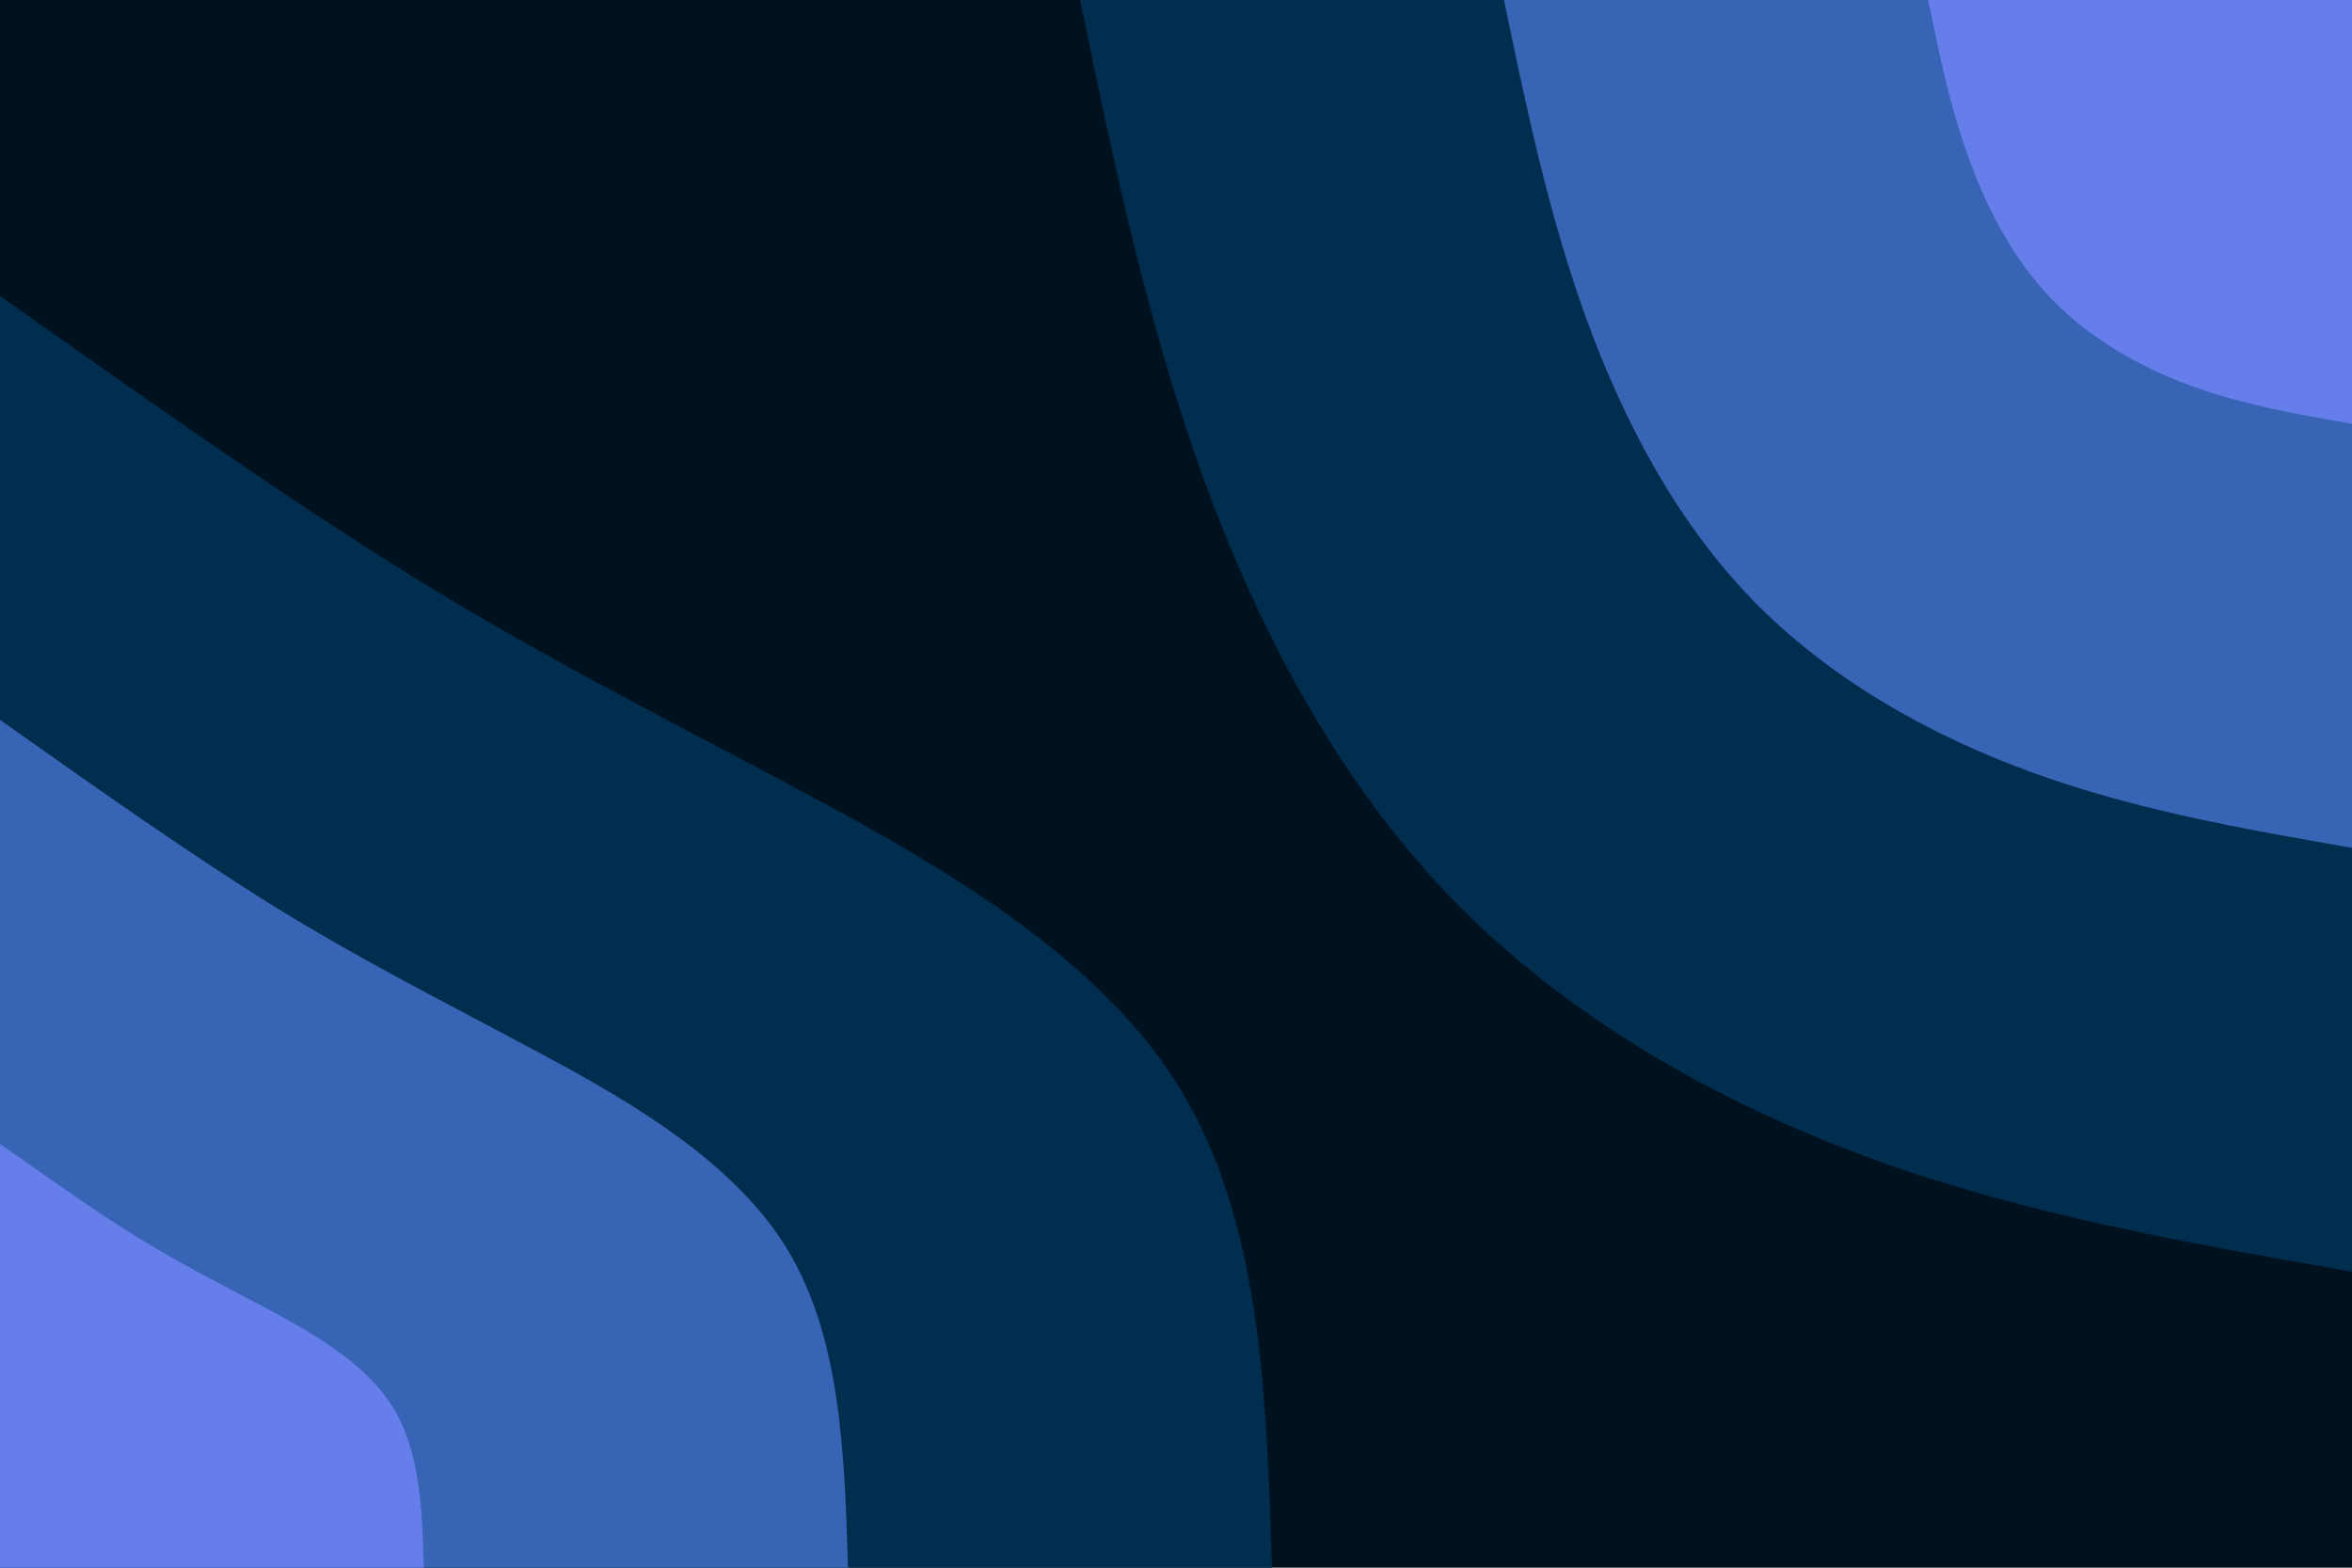 <svg xmlns="http://www.w3.org/2000/svg" width="900" height="600"><path fill="#001220" d="M0 0h900v600H0z"/><path fill="#012d4e" d="M900 486.7c-62-10.8-124.1-21.6-183.7-43.2-59.6-21.7-116.7-54.3-160.5-99.3-43.7-45.1-74-102.6-95.6-162C438.7 122.7 426 61.4 413.3 0H900Z"/><path fill="#3764b5" d="M900 324.5c-41.4-7.2-82.7-14.4-122.5-28.9-39.7-14.4-77.8-36.1-107-66.1-29.1-30.1-49.3-68.4-63.7-108.1C592.5 81.8 584 40.9 575.5 0H900Z"/><path fill="#667eea" d="M900 162.2c-20.7-3.6-41.4-7.2-61.2-14.4-19.9-7.2-38.9-18.1-53.5-33.1-14.6-15-24.7-34.2-31.9-54C746.2 40.9 742 20.5 737.8 0H900Z"/><path fill="#012d4e" d="M0 113.3c54.5 38.5 109 77.1 157.3 107 48.3 29.9 90.4 51.1 143.2 79.2 52.8 28.1 116.4 63 149.2 114.2 32.8 51.3 34.9 118.8 37 186.3H0Z"/><path fill="#3764b5" d="M0 275.5c36.3 25.7 72.7 51.4 104.9 71.4 32.2 19.9 60.2 34 95.4 52.8 35.3 18.7 77.6 42 99.5 76.1C321.7 510 323.1 555 324.5 600H0Z"/><path fill="#667eea" d="M0 437.8c18.2 12.8 36.3 25.7 52.4 35.6 16.1 10 30.2 17.1 47.8 26.4 17.6 9.4 38.8 21 49.7 38.1 10.9 17.1 11.6 39.6 12.3 62.1H0Z"/></svg>